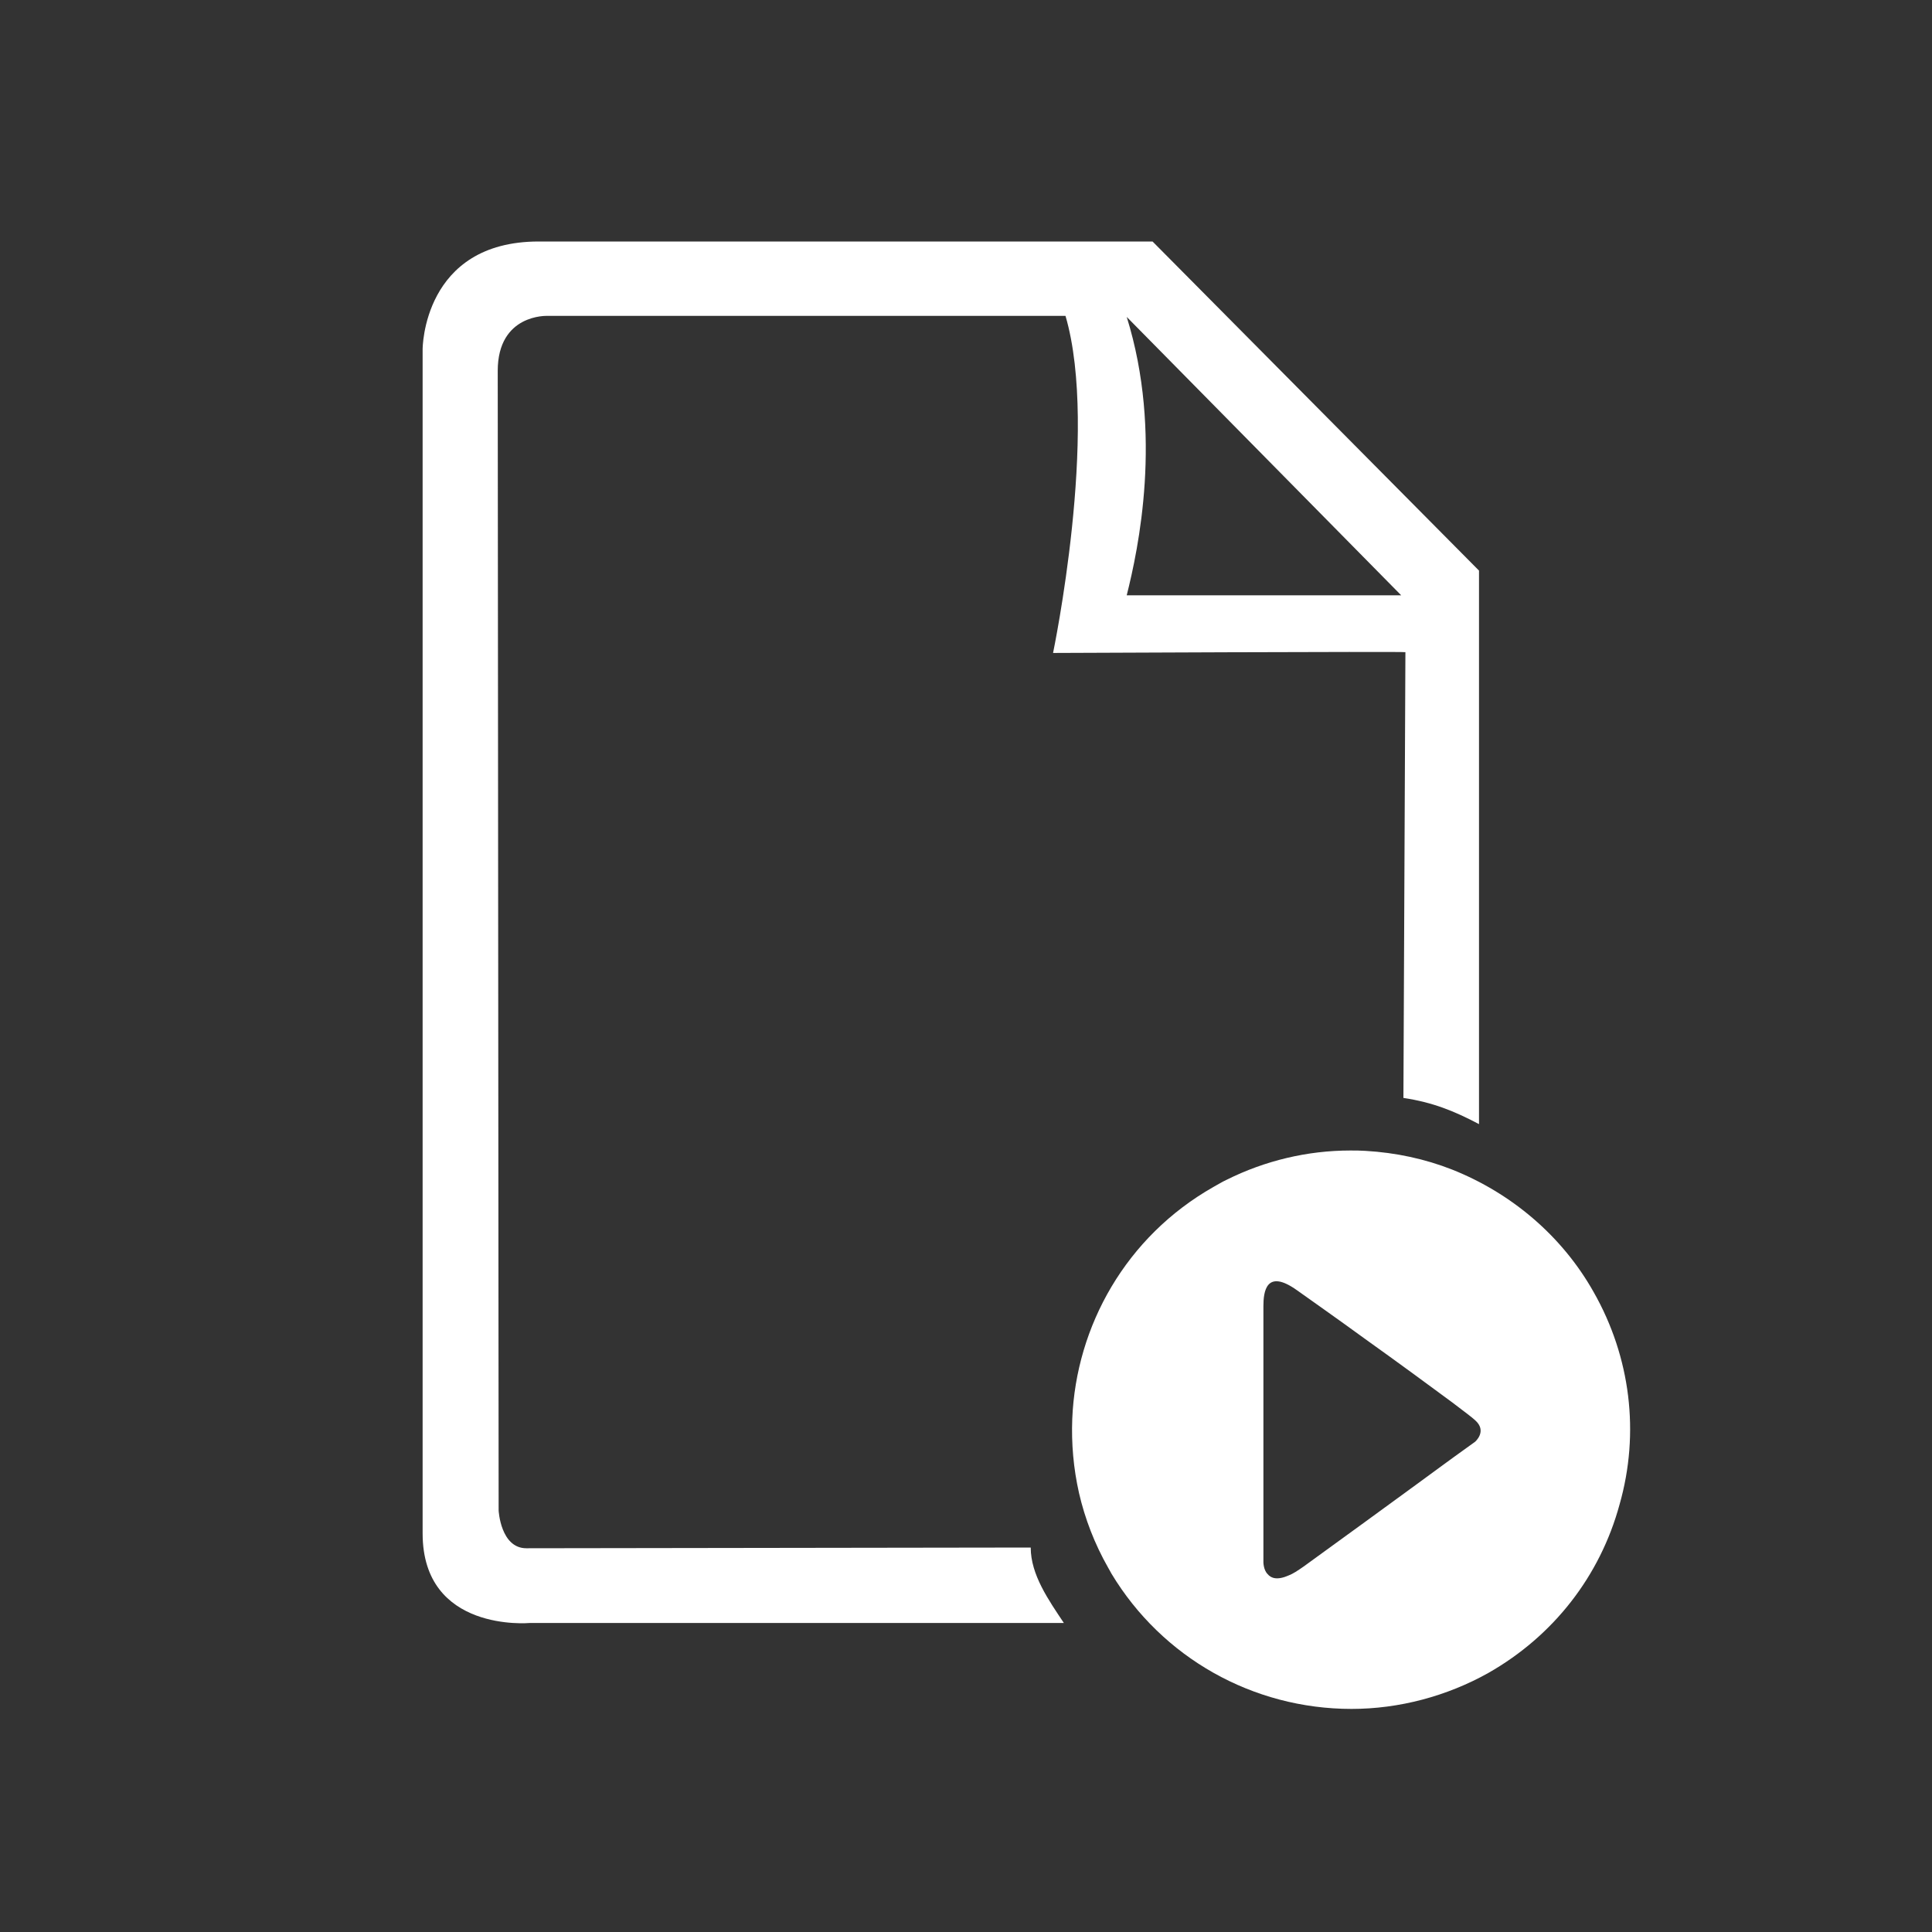 <?xml version="1.0" encoding="utf-8"?>
<!-- Generator: Adobe Illustrator 15.0.0, SVG Export Plug-In  -->
<!DOCTYPE svg PUBLIC "-//W3C//DTD SVG 1.1//EN" "http://www.w3.org/Graphics/SVG/1.1/DTD/svg11.dtd">
<svg version="1.1"
	 xmlns="http://www.w3.org/2000/svg" xmlns:xlink="http://www.w3.org/1999/xlink" xmlns:a="http://ns.adobe.com/AdobeSVGViewerExtensions/3.0/"
	 x="0px" y="0px" width="32px" height="32px" viewBox="-7 -4 32 32" enable-background="new -7 -4 32 32" xml:space="preserve">
<rect x="-7" y="-4" width="32" height="32" fill="#333333" stroke="none"/>
<defs>
</defs>
<path id="Play_Button_1_" fill="#FFFFFF" d="M19.396,17.401c-0.525-0.934-1.369-1.642-2.344-2.029
	c-0.449-0.177-0.934-0.281-1.435-0.31c-0.083-0.006-0.168-0.006-0.252-0.006c-0.709,0-1.412,0.168-2.044,0.483
	c-0.077,0.035-0.146,0.078-0.223,0.121c-1.448,0.822-2.275,2.303-2.338,3.841c-0.016,0.409,0.02,0.821,0.112,1.229
	c0.097,0.422,0.259,0.844,0.483,1.237c0.022,0.035,0.034,0.063,0.054,0.097c0.838,1.391,2.34,2.241,3.977,2.241
	c0.788,0,1.58-0.211,2.268-0.597c1.075-0.612,1.848-1.602,2.171-2.789C20.163,19.734,20.007,18.476,19.396,17.401z M17.431,19.881
	c0,0-0.149,0.106-0.379,0.273c-0.725,0.533-2.283,1.666-2.459,1.792c-0.099,0.069-0.174,0.119-0.246,0.147
	c-0.189,0.084-0.295,0.049-0.351-0.021c-0.07-0.069-0.07-0.197-0.07-0.197s0-0.504,0-1.158v-3.083c0-0.233,0.042-0.633,0.561-0.26
	c0.196,0.14,0.647,0.456,1.13,0.808c0.521,0.372,1.076,0.779,1.435,1.045c0.195,0.148,0.335,0.253,0.379,0.295
	C17.64,19.705,17.431,19.881,17.431,19.881z"/>
<path fill="#FFFFFF" d="M12.09,0C11.159,0,1.923,0,1.923,0C0,0,0,1.784,0,1.784v19.614c0,1.644,1.77,1.484,1.77,1.484
	s4.758,0,8.851,0c-0.252-0.379-0.549-0.798-0.549-1.25l-8.354,0.012c-0.427,0-0.459-0.625-0.459-0.625L1.244,2.143
	c0-0.945,0.819-0.911,0.819-0.911h8.585c0.56,1.909-0.206,5.583-0.206,5.583s5.776-0.026,5.836-0.013l-0.033,7.383
	c0.485,0.074,0.833,0.213,1.252,0.434V5.451L12.09,0z M11.662,5.86c0.19-0.756,0.604-2.673,0-4.611l4.546,4.611H11.662z"/>
</svg>
